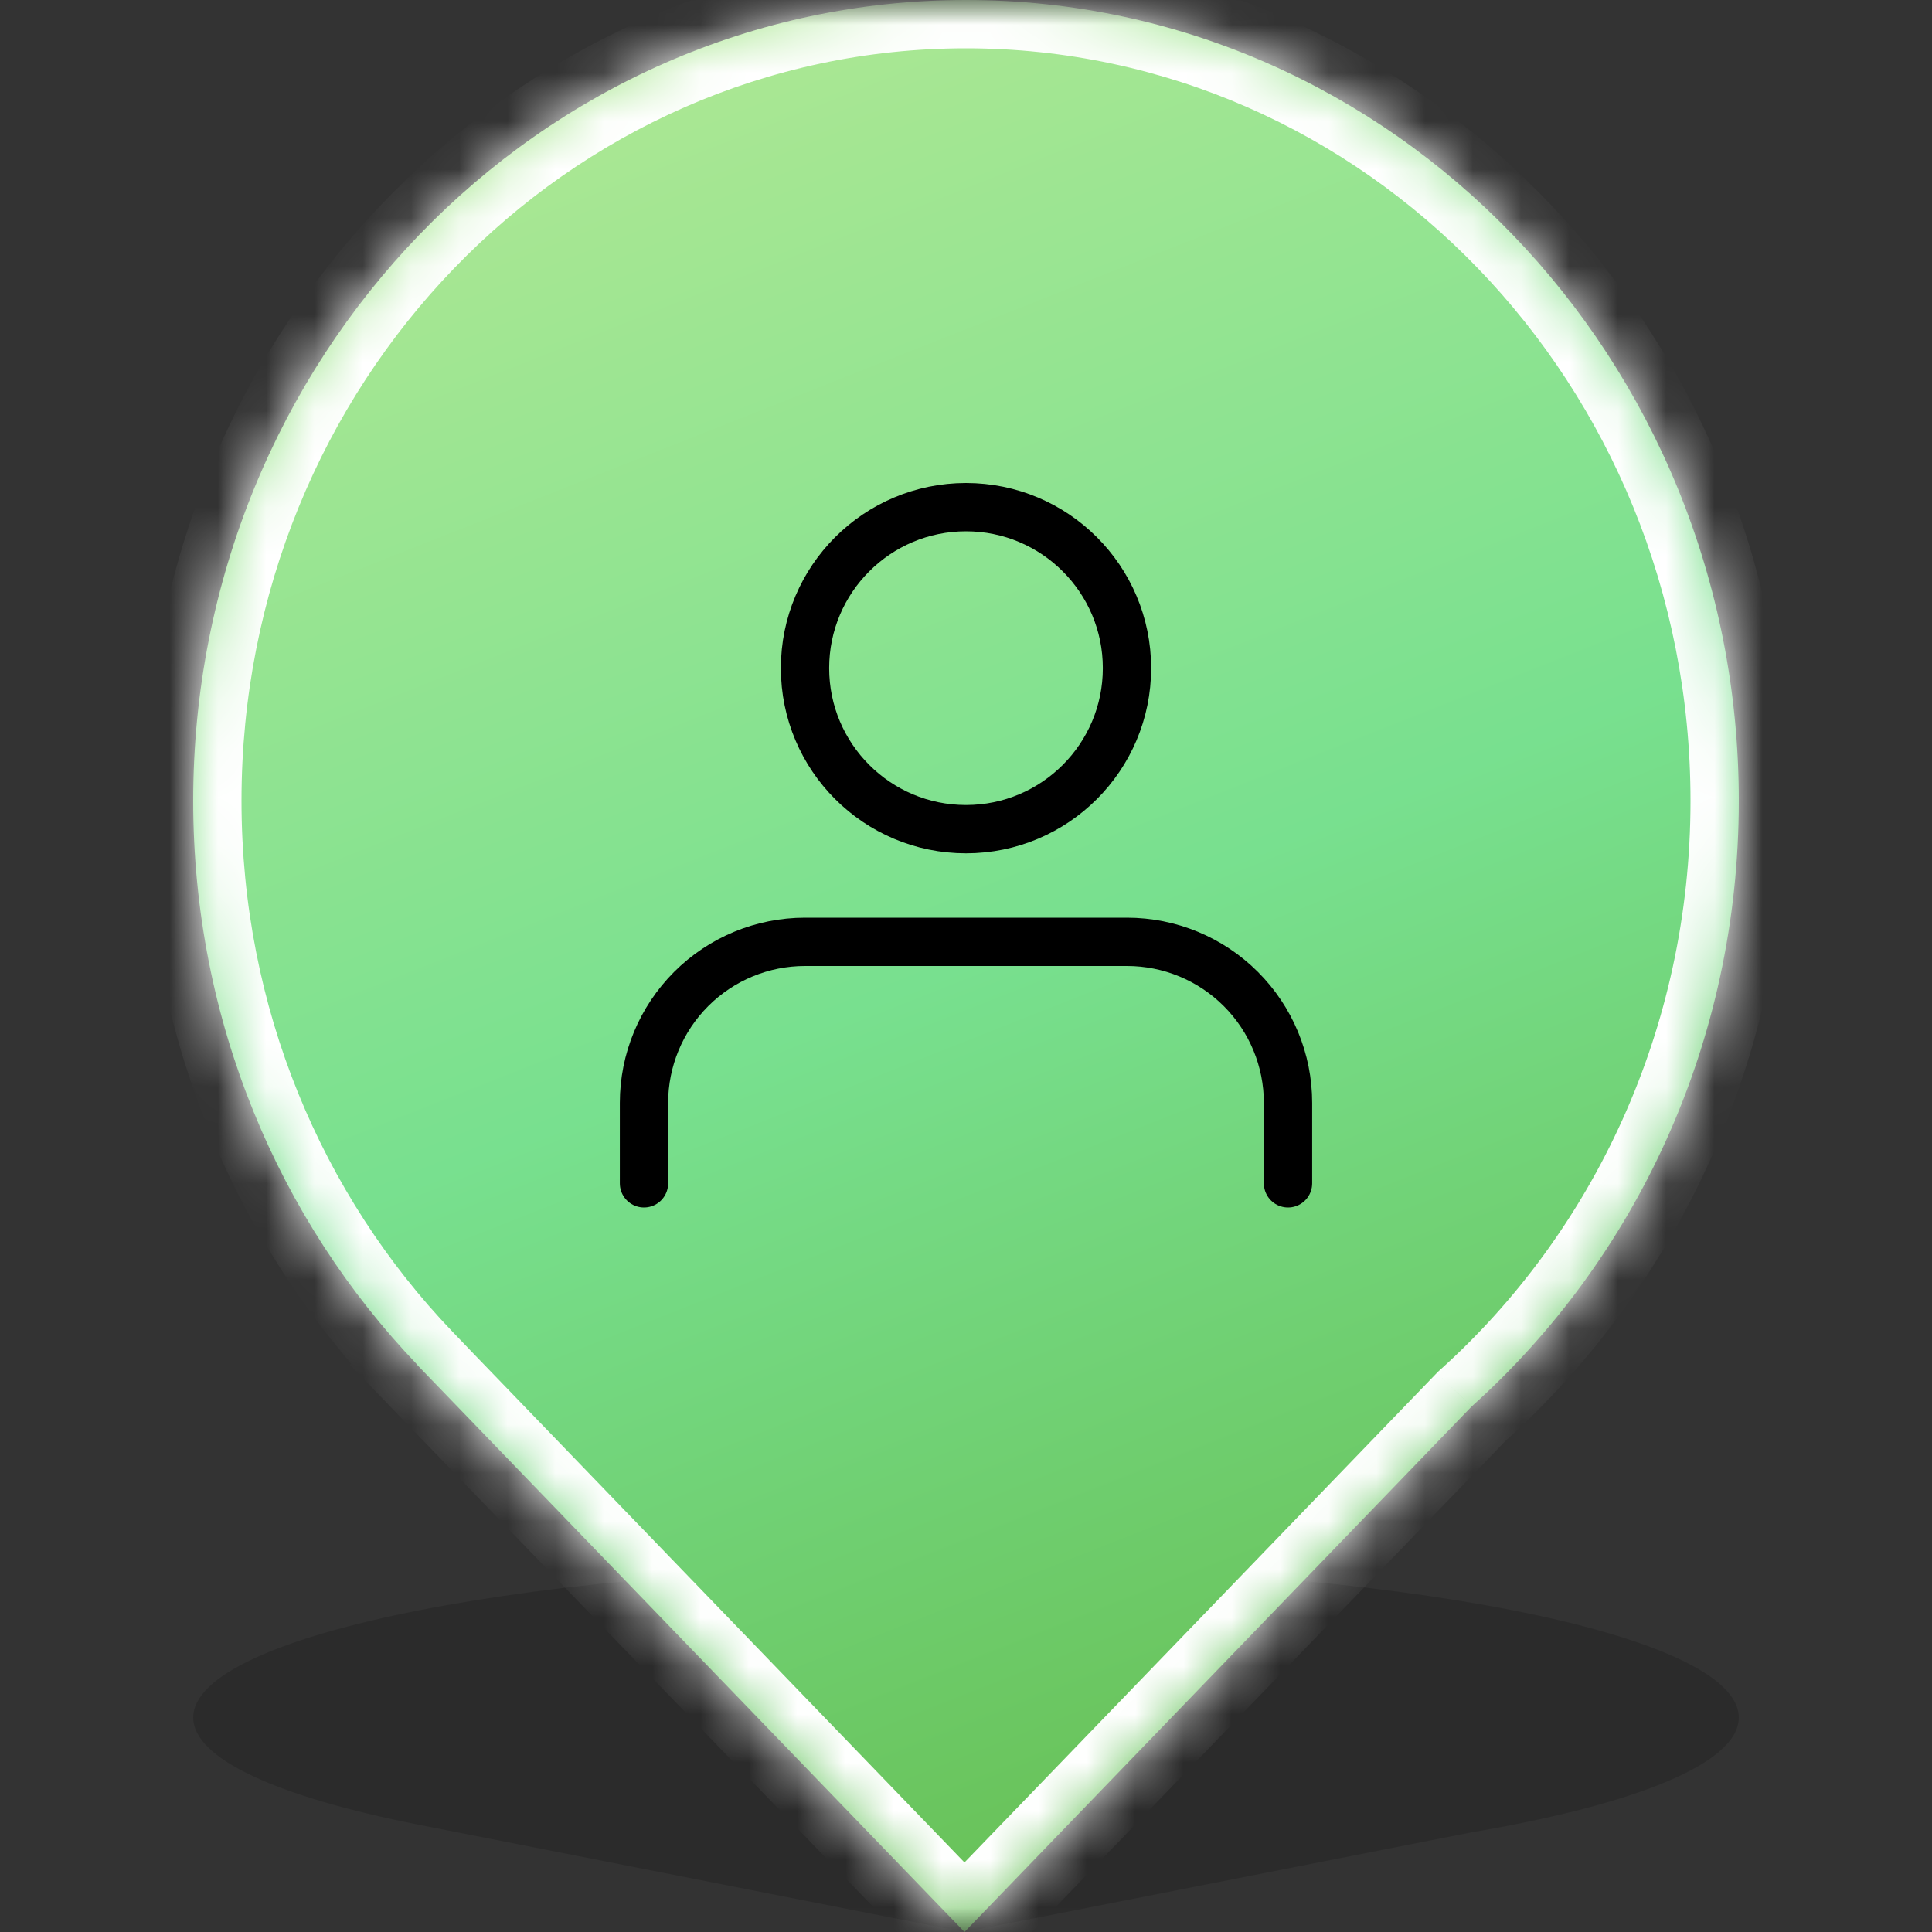 <svg width="40" height="40" viewBox="0 0 40 40" fill="none" xmlns="http://www.w3.org/2000/svg">
<rect x="0" y="0" width="40" height="40" fill="#333333" stroke="none"/>
<mask id="mask0" mask-type="alpha" maskUnits="userSpaceOnUse" x="0" y="0" width="40" height="40">
<rect width="40" height="40" fill="white"/>
</mask>
<g mask="url(#mask0)">
<path opacity="0.15" fill-rule="evenodd" clip-rule="evenodd" d="M30.468 37.937C33.856 37.361 36 36.51 36 35.56C36 33.824 28.837 32.417 20 32.417C11.163 32.417 4 33.824 4 35.56C4 36.423 5.773 37.206 8.642 37.774L8.64 37.774L19.969 40L30.468 37.937Z" fill="black"/>
<mask id="path-3-inside-1" fill="white">
<path fill-rule="evenodd" clip-rule="evenodd" d="M30.468 29.12C33.856 26.08 36 21.59 36 16.58C36 7.423 28.837 0 20 0C11.163 0 4 7.423 4 16.58C4 21.135 5.773 25.262 8.642 28.258L8.64 28.261L19.969 40L30.468 29.12Z"/>
</mask>
<path fill-rule="evenodd" clip-rule="evenodd" d="M30.468 29.12C33.856 26.08 36 21.59 36 16.58C36 7.423 28.837 0 20 0C11.163 0 4 7.423 4 16.58C4 21.135 5.773 25.262 8.642 28.258L8.64 28.261L19.969 40L30.468 29.12Z" fill="url(#paint0_linear)"/>
<path d="M30.468 29.12L29.8 28.376L29.773 28.4L29.748 28.426L30.468 29.12ZM8.642 28.258L9.362 28.953L10.029 28.261L9.364 27.567L8.642 28.258ZM8.64 28.261L7.92 27.566L7.25 28.261L7.92 28.955L8.64 28.261ZM19.969 40L19.249 40.694L19.969 41.44L20.688 40.694L19.969 40ZM35 16.58C35 21.3 32.981 25.522 29.8 28.376L31.135 29.864C34.731 26.638 37 21.879 37 16.58H35ZM20 1C28.251 1 35 7.942 35 16.58H37C37 6.905 29.422 -1 20 -1V1ZM5 16.58C5 7.942 11.749 1 20 1V-1C10.578 -1 3 6.905 3 16.58H5ZM9.364 27.567C6.669 24.752 5 20.872 5 16.58H3C3 21.398 4.876 25.771 7.92 28.95L9.364 27.567ZM9.36 28.955L9.362 28.953L7.923 27.564L7.92 27.566L9.36 28.955ZM20.688 39.306L9.36 27.566L7.92 28.955L19.249 40.694L20.688 39.306ZM29.748 28.426L19.249 39.306L20.688 40.694L31.187 29.815L29.748 28.426Z" fill="white" mask="url(#path-3-inside-1)"/>
<path d="M26.667 24.5V22.833C26.667 21.949 26.316 21.101 25.69 20.476C25.065 19.851 24.217 19.5 23.333 19.5H16.667C15.783 19.5 14.935 19.851 14.31 20.476C13.685 21.101 13.333 21.949 13.333 22.833V24.5" stroke="black" stroke-linecap="round" stroke-linejoin="round"/>
<path d="M20 17.167C21.841 17.167 23.333 15.674 23.333 13.833C23.333 11.992 21.841 10.5 20 10.5C18.159 10.5 16.667 11.992 16.667 13.833C16.667 15.674 18.159 17.167 20 17.167Z" stroke="black" stroke-linecap="round" stroke-linejoin="round"/>
</g>
<defs>
<linearGradient id="paint0_linear" x1="4" y1="0" x2="22.009" y2="45.534" gradientUnits="userSpaceOnUse">
<stop stop-color="#B8E994"/>
<stop offset="0.499" stop-color="#78E08F"/>
<stop offset="1" stop-color="#63B745"/>
</linearGradient>
</defs>
</svg>
